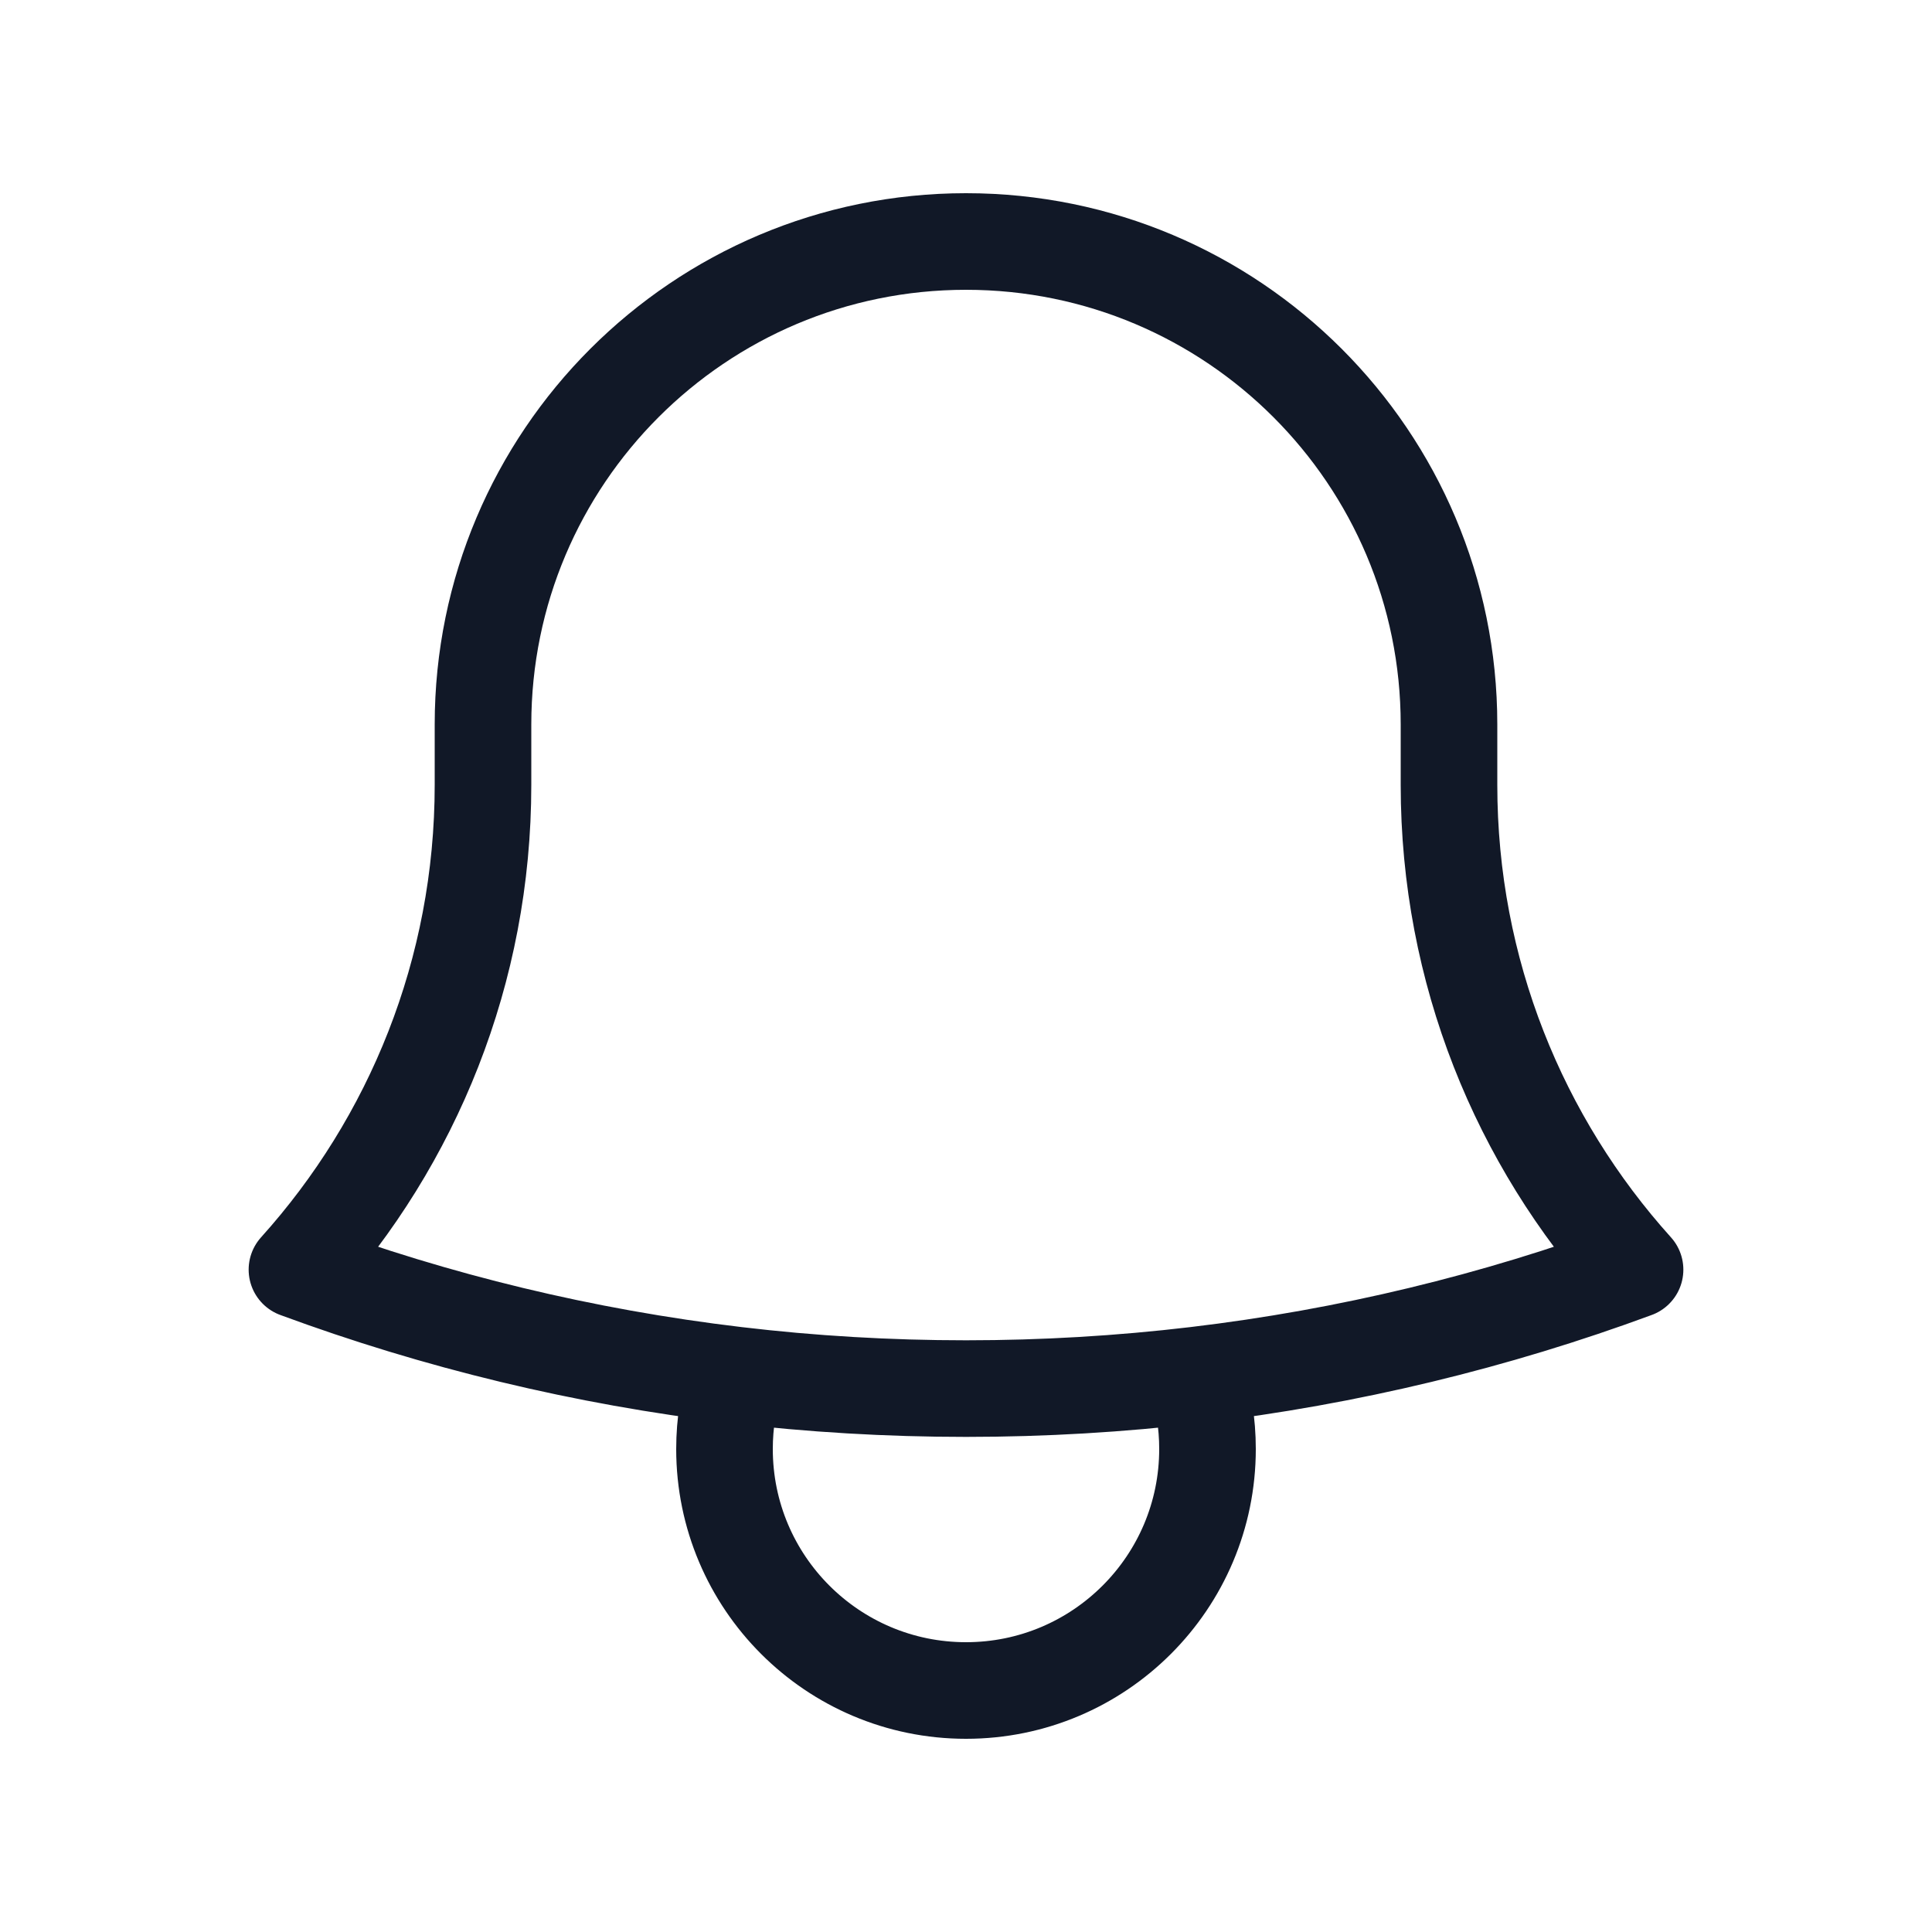<svg width="30" height="30" viewBox="0 0 30 30" fill="none" xmlns="http://www.w3.org/2000/svg">
<path d="M18.571 21.352C20.939 21.071 23.223 20.515 25.389 19.715C23.593 17.721 22.5 15.082 22.5 12.188V11.312C22.5 11.291 22.5 11.271 22.5 11.25C22.5 7.108 19.142 3.75 15 3.75C10.858 3.75 7.5 7.108 7.5 11.25L7.5 12.188C7.5 15.082 6.407 17.721 4.611 19.715C6.777 20.515 9.061 21.071 11.429 21.352M18.571 21.352C17.4 21.491 16.208 21.562 15 21.562C13.791 21.562 12.6 21.491 11.429 21.352M18.571 21.352C18.687 21.714 18.75 22.1 18.75 22.5C18.75 24.571 17.071 26.25 15 26.25C12.929 26.25 11.25 24.571 11.25 22.5C11.25 22.1 11.313 21.714 11.429 21.352" stroke="#111827" stroke-width="1.5" stroke-linecap="round" stroke-linejoin="round"/>
</svg>
